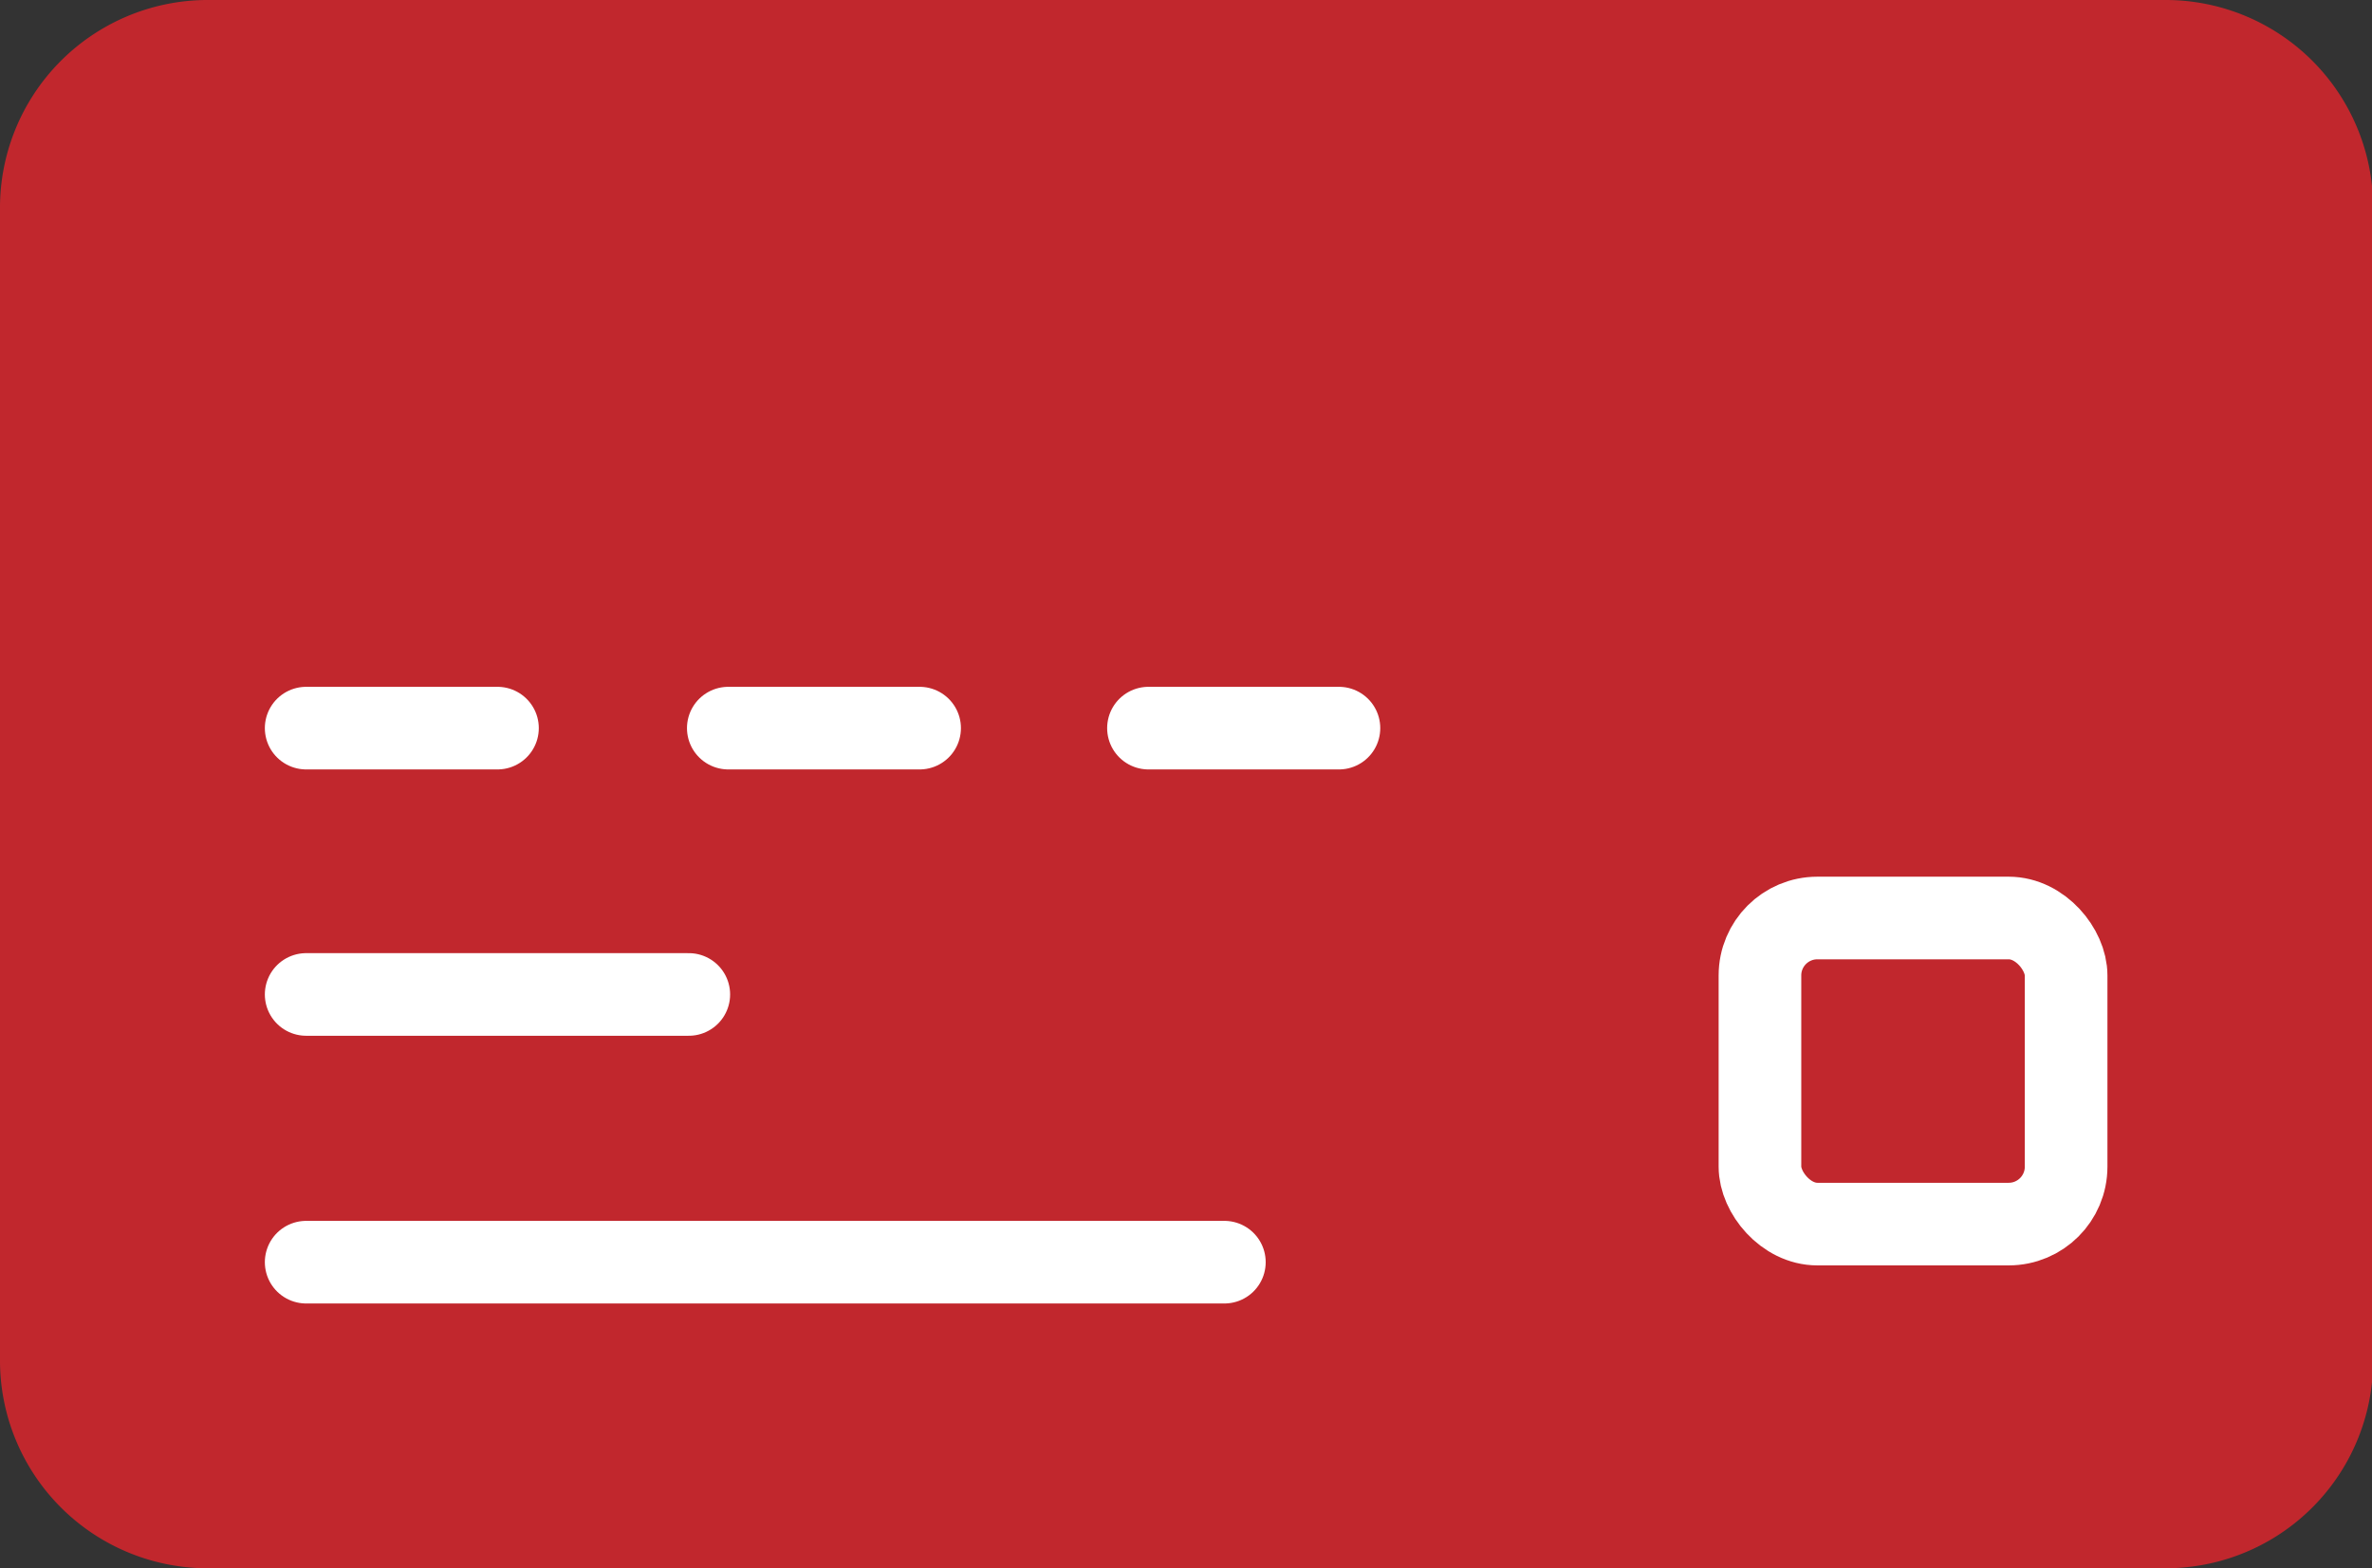 <svg xmlns="http://www.w3.org/2000/svg" viewBox="0 0 84.68 56"><rect x="0" y="0" width="84.68" height="56" fill="#333333" stroke="none"/><defs><style>.cls-1{fill:#c1272d;}.cls-2,.cls-3{fill:none;stroke:#fff;stroke-width:2.95px;}.cls-2{stroke-linecap:round;stroke-linejoin:round;}</style></defs><title>default-card</title><g id="Layer_2" data-name="Layer 2"><g id="Capa_1" data-name="Capa 1"><g id="Symbols"><g id="TDC_on" data-name="TDC on"><g id="tarjeta"><path id="Stroke-519" class="cls-1" d="M77.32,56h-70A7.42,7.42,0,0,1,0,48.53V7.47A7.42,7.42,0,0,1,7.36,0h70a7.41,7.41,0,0,1,7.36,7.47V48.53A7.41,7.41,0,0,1,77.32,56Z"/><path id="Stroke-520" class="cls-2" d="M10.93,35.51H24.59"/><path id="Stroke-521" class="cls-2" d="M10.93,45.07H43.71"/><path id="Stroke-523" class="cls-2" d="M10.93,26h6.83"/><path id="Stroke-524" class="cls-2" d="M26,26h6.83"/><path id="Stroke-525" class="cls-2" d="M41,26H47.8"/><rect id="Rectangle-35" class="cls-3" x="62.83" y="32.78" width="10.93" height="10.93" rx="2.05"/></g></g></g></g></g></svg>